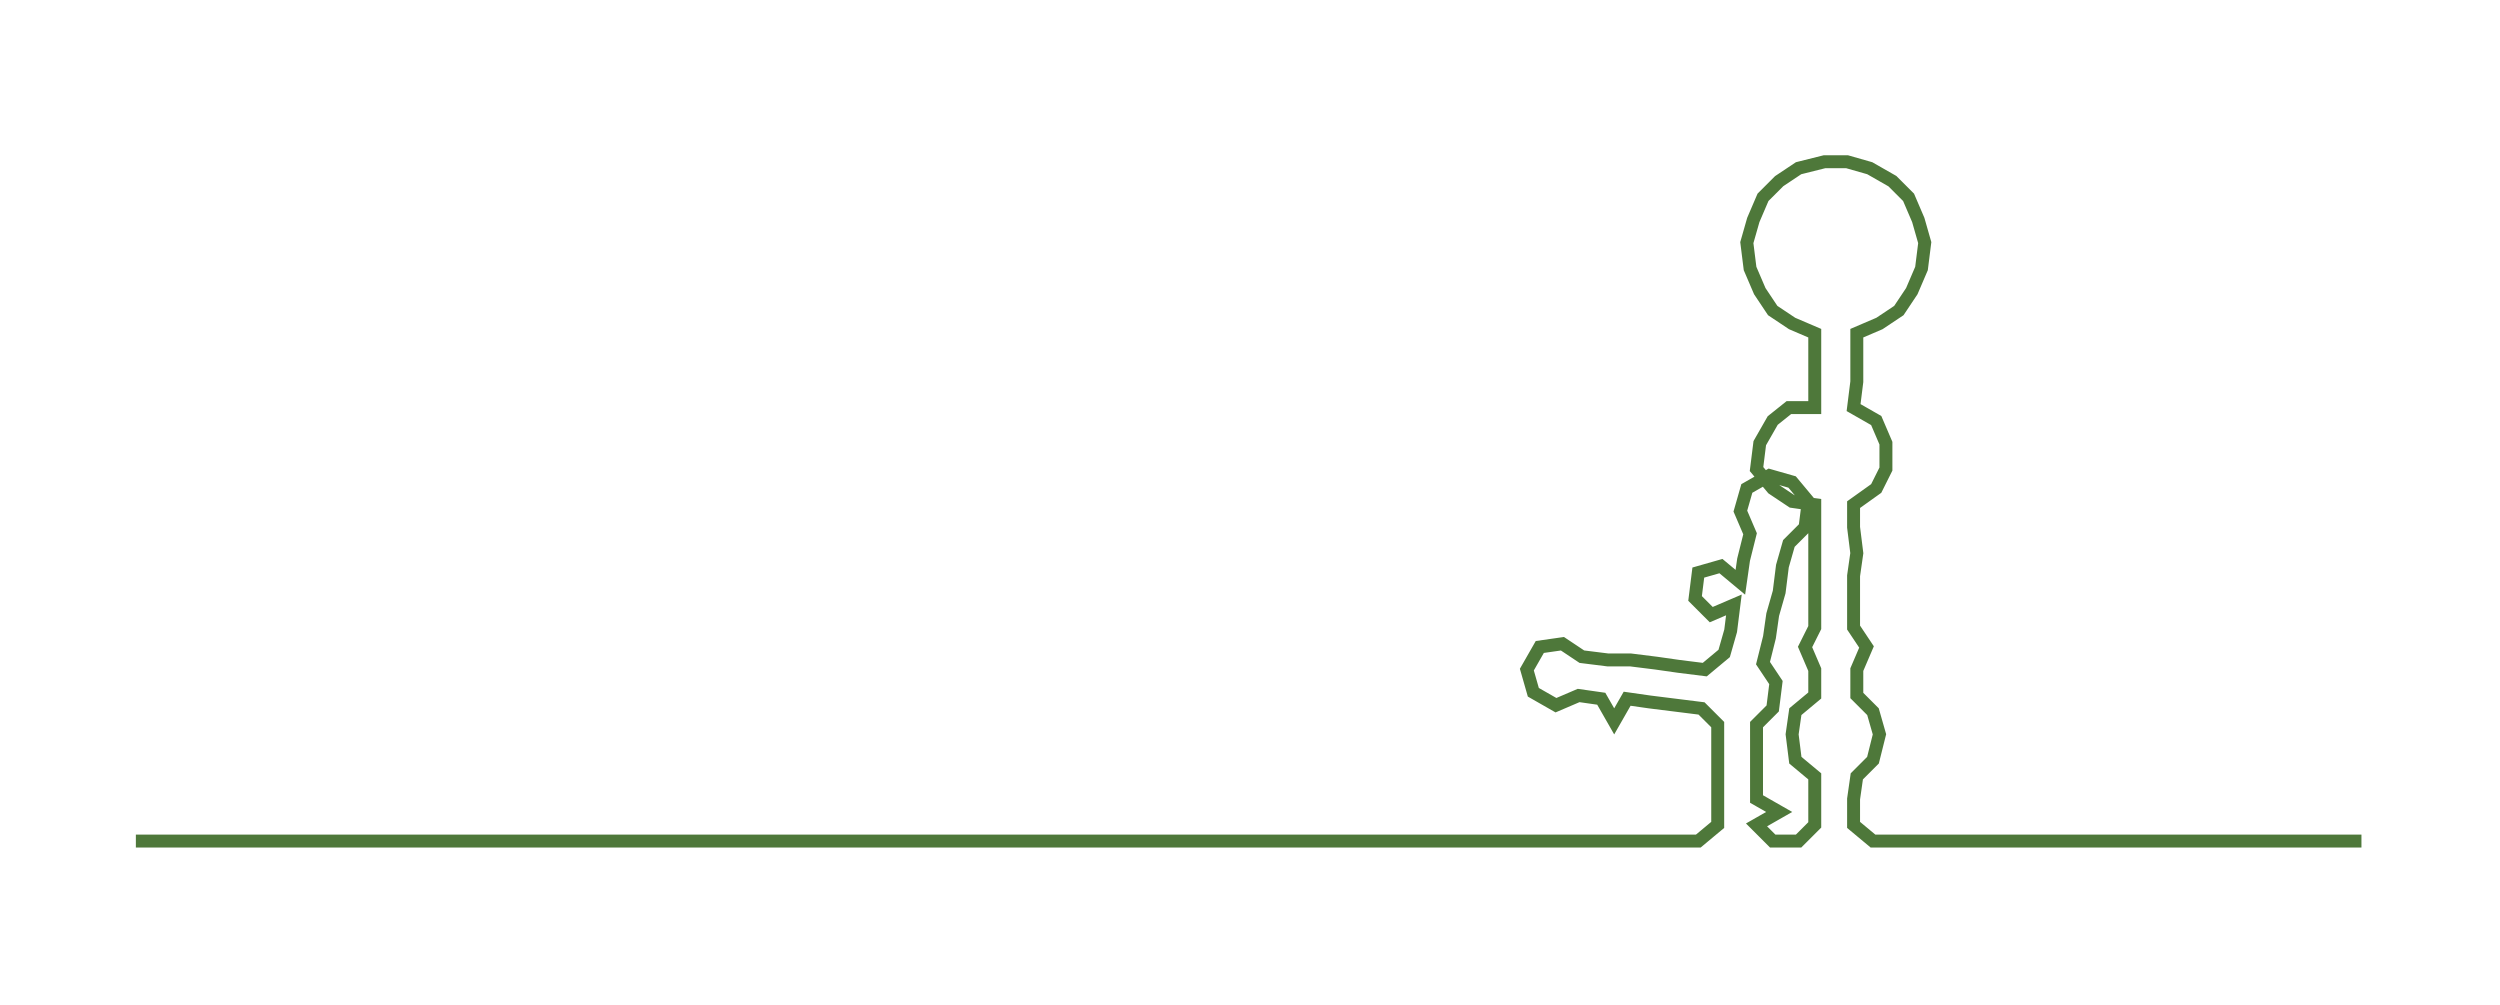 <ns0:svg xmlns:ns0="http://www.w3.org/2000/svg" width="300px" height="120.551px" viewBox="0 0 772.83 310.551"><ns0:path style="stroke:#4e783a;stroke-width:4px;fill:none;" d="M42 260 L42 260 L50 260 L57 260 L65 260 L72 260 L80 260 L87 260 L95 260 L102 260 L110 260 L117 260 L125 260 L133 260 L140 260 L148 260 L155 260 L163 260 L170 260 L178 260 L185 260 L193 260 L201 260 L208 260 L216 260 L223 260 L231 260 L238 260 L246 260 L253 260 L261 260 L269 260 L276 260 L284 260 L291 260 L299 260 L306 260 L314 260 L321 260 L329 260 L337 260 L344 260 L352 260 L359 260 L367 260 L374 260 L382 260 L389 260 L397 260 L405 260 L412 260 L420 260 L427 260 L435 260 L442 260 L450 260 L457 260 L465 260 L473 260 L480 260 L488 260 L495 260 L503 260 L510 260 L518 260 L525 260 L531 255 L531 247 L531 240 L531 232 L531 224 L526 219 L518 218 L510 217 L503 216 L499 223 L495 216 L488 215 L481 218 L474 214 L472 207 L476 200 L483 199 L489 203 L497 204 L504 204 L512 205 L519 206 L527 207 L533 202 L535 195 L536 187 L529 190 L524 185 L525 177 L532 175 L538 180 L539 173 L541 165 L538 158 L540 151 L547 147 L554 149 L559 155 L558 163 L553 168 L551 175 L550 183 L548 190 L547 197 L545 205 L549 211 L548 219 L543 224 L543 232 L543 240 L543 247 L550 251 L543 255 L548 260 L556 260 L561 255 L561 247 L561 240 L555 235 L554 227 L555 220 L561 215 L561 207 L558 200 L561 194 L561 186 L561 178 L561 171 L561 163 L561 156 L554 155 L548 151 L543 145 L544 137 L548 130 L553 126 L561 126 L561 118 L561 111 L561 103 L554 100 L548 96 L544 90 L541 83 L540 75 L542 68 L545 61 L550 56 L556 52 L564 50 L571 50 L578 52 L585 56 L590 61 L593 68 L595 75 L594 83 L591 90 L587 96 L581 100 L574 103 L574 111 L574 118 L573 126 L580 130 L583 137 L583 145 L580 151 L573 156 L573 163 L574 171 L573 178 L573 186 L573 194 L577 200 L574 207 L574 215 L579 220 L581 227 L579 235 L574 240 L573 247 L573 255 L579 260 L586 260 L594 260 L601 260 L609 260 L617 260 L624 260 L632 260 L639 260 L647 260 L654 260 L662 260 L669 260 L677 260 L685 260 L692 260 L700 260 L707 260 L715 260 L722 260 L730 260" /></ns0:svg>